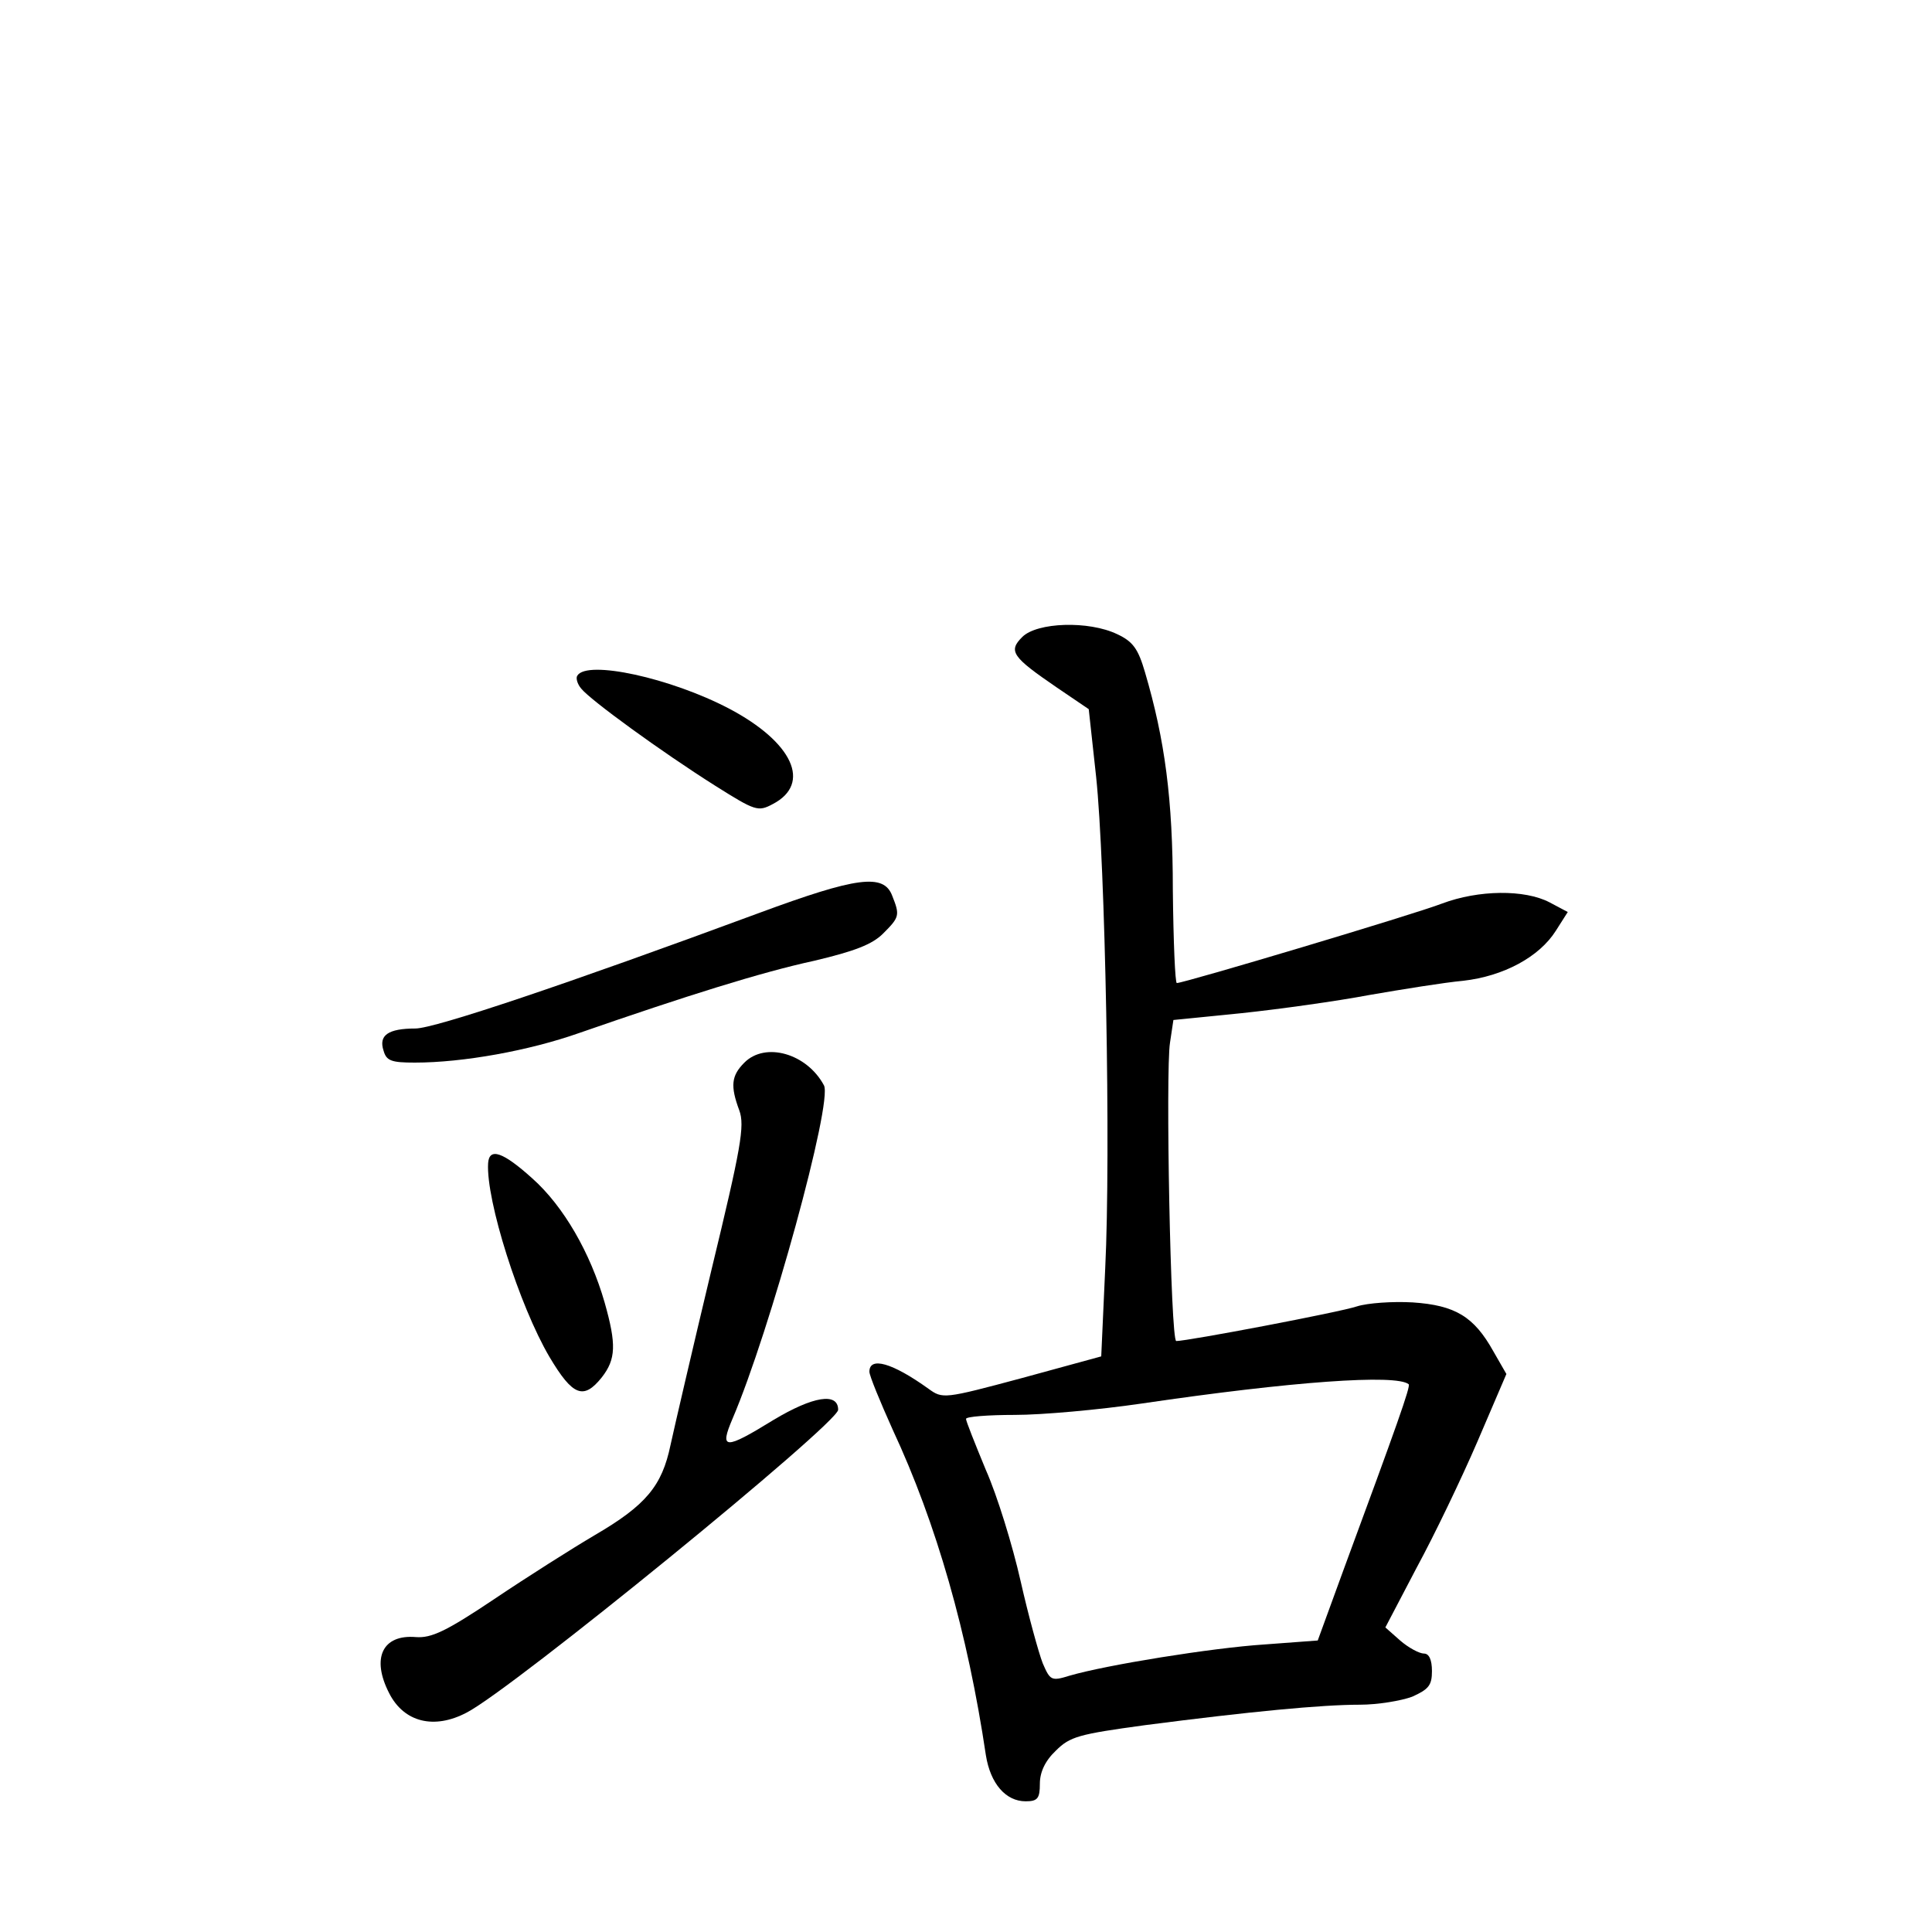 <?xml version="1.0" standalone="no"?>
<!DOCTYPE svg PUBLIC "-//W3C//DTD SVG 20010904//EN"
 "http://www.w3.org/TR/2001/REC-SVG-20010904/DTD/svg10.dtd">
<svg version="1.0" xmlns="http://www.w3.org/2000/svg"
 width="340pt" height="340pt" viewBox="0 0 340 340"
 preserveAspectRatio="xMidYMid meet">
<g transform="translate(0,340) scale(0.1,-0.1)"
fill="#000000" stroke="none">
<path d="M1799 2279 c-25 -25 -18 -35 61 -89 l56 -38 13 -119 c16 -151 26
-663 16 -865 l-7 -155 -139 -38 c-138 -37 -140 -37 -165 -19 -64 46 -104 57
-104 30 0 -7 19 -53 41 -102 77 -165 132 -358 164 -573 8 -50 35 -81 70 -81
21 0 25 5 25 31 0 20 9 40 28 58 25 25 40 29 157 45 185 24 311 36 378 36 32
0 73 7 92 14 29 13 35 20 35 45 0 20 -5 31 -14 31 -8 0 -27 10 -42 23 l-26 23
55 105 c31 57 79 157 107 222 l51 119 -23 40 c-34 61 -67 81 -142 86 -35 2
-79 -1 -98 -7 -29 -10 -298 -61 -318 -61 -10 0 -19 476 -11 525 l6 40 120 12
c66 7 167 21 225 32 58 10 132 22 165 25 71 8 134 42 163 88 l21 33 -32 17
c-44 23 -125 22 -189 -2 -49 -19 -454 -140 -467 -140 -3 0 -6 73 -7 163 0 161
-14 265 -49 384 -12 41 -21 54 -49 67 -50 24 -141 21 -167 -5z m680 -1315 c4
-3 -21 -73 -114 -325 l-46 -126 -94 -7 c-92 -6 -278 -36 -343 -55 -32 -10 -34
-8 -47 22 -7 18 -25 83 -39 145 -14 62 -41 150 -61 195 -19 46 -35 86 -35 90
0 4 39 7 86 7 48 0 148 9 223 20 265 39 448 52 470 34z"/>
<path d="M1016 2211 c-3 -4 0 -15 7 -23 16 -20 141 -111 236 -171 70 -44 75
-46 101 -32 69 36 35 109 -77 168 -103 54 -250 86 -267 58z"/>
<path d="M1335 1793 c-338 -125 -570 -203 -604 -203 -48 0 -65 -12 -56 -39 5
-18 14 -21 55 -21 85 0 201 21 289 52 190 66 321 107 413 127 72 17 103 29
122 48 29 29 30 32 16 67 -15 39 -62 33 -235 -31z"/>
<path d="M1310 1530 c-23 -23 -25 -41 -9 -84 10 -27 3 -66 -49 -281 -33 -138
-65 -276 -72 -308 -15 -72 -43 -106 -134 -159 -39 -23 -118 -73 -176 -112 -85
-57 -111 -69 -138 -67 -59 5 -79 -37 -47 -99 26 -51 79 -64 136 -34 79 40 654
509 654 533 0 31 -44 24 -114 -18 -86 -53 -95 -52 -72 2 66 154 177 558 161
587 -30 56 -103 77 -140 40z"/>
<path d="M859 1353 c-4 -65 55 -251 108 -341 41 -69 60 -76 92 -36 25 32 26
58 5 132 -25 87 -72 169 -127 218 -52 47 -76 55 -78 27z"/>
</g>
</svg>
